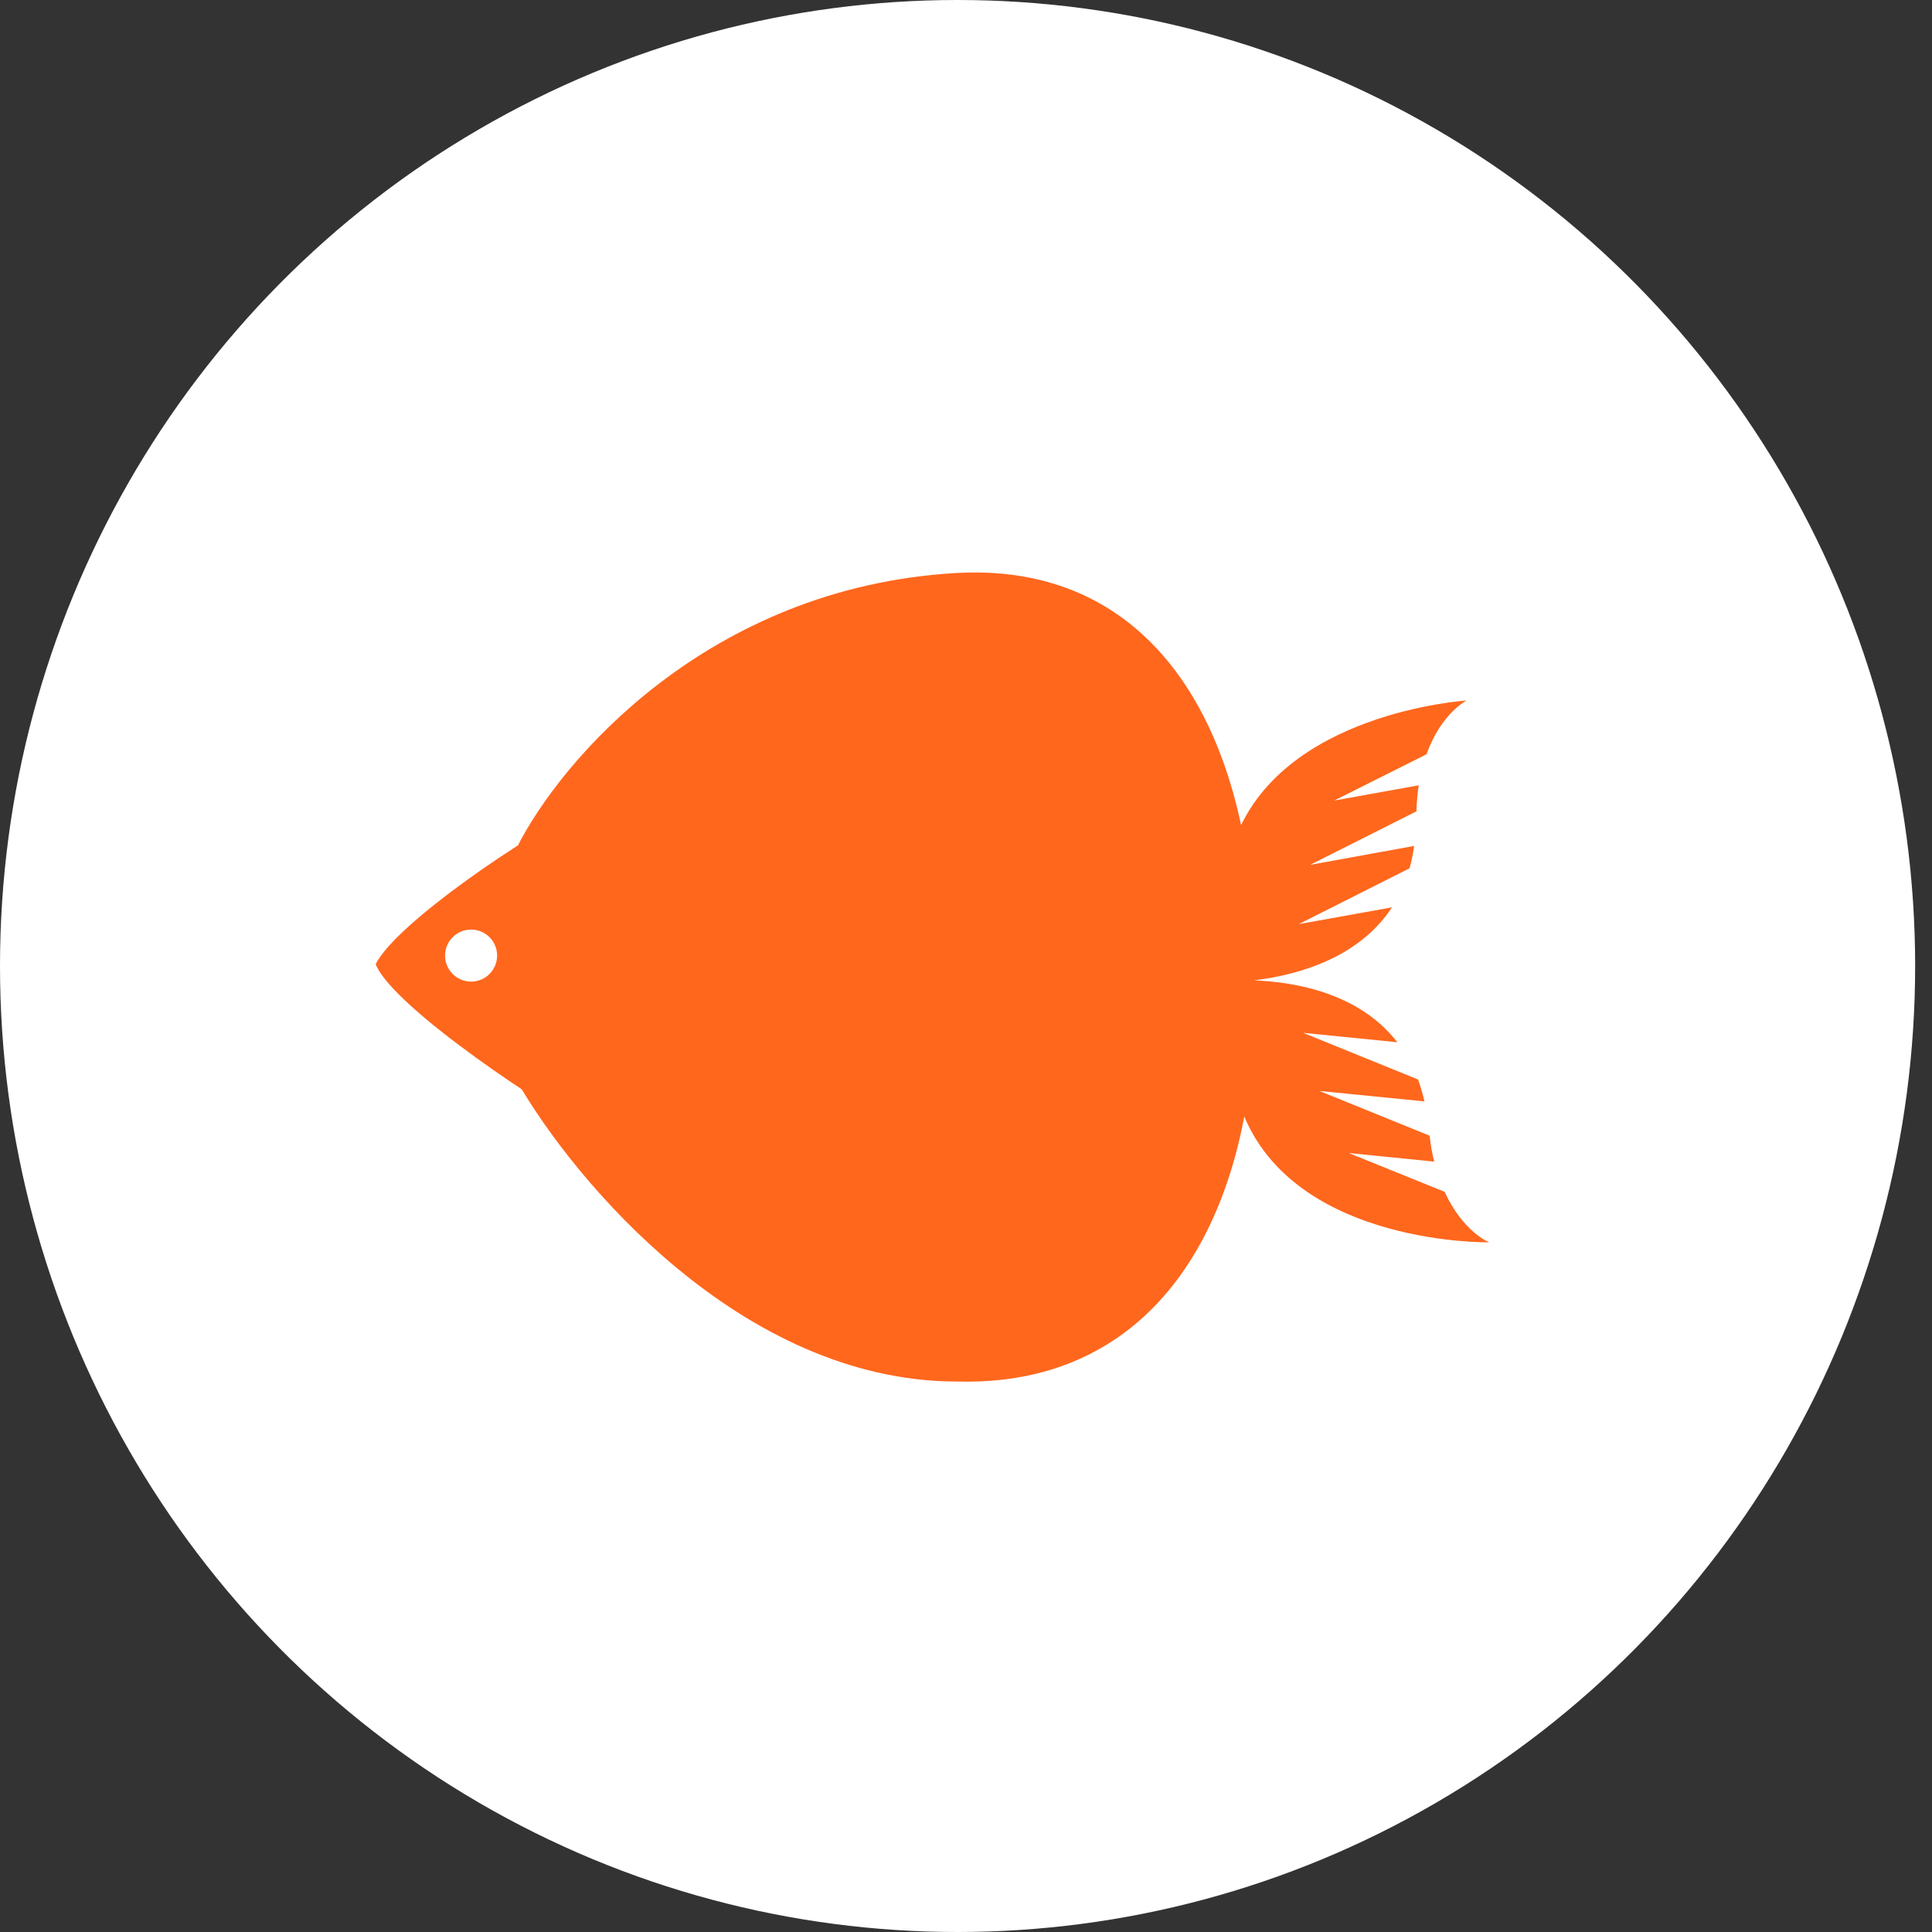 <svg width="36" height="36" viewBox="0 0 36 36" fill="none" xmlns="http://www.w3.org/2000/svg">
<rect x="0" y="0" width="36" height="36" fill="#333333" stroke="none"/>
<ellipse cx="17.843" cy="18" rx="17.843" ry="18" fill="white"/>
<path d="M17.833 11.177C13.435 11.436 10.827 14.518 10.072 16.027V19.907C11.096 21.686 14.082 25.243 17.833 25.243C22.23 25.372 23.006 20.662 22.845 18.291C23.006 15.812 22.23 10.918 17.833 11.177Z" fill="#FF671D" stroke="#FF671D"/>
<path d="M23.208 20.858C24.25 23.211 27.748 23.149 27.748 23.149C27.748 23.149 27.26 22.955 26.919 22.208L25.132 21.485L26.723 21.645C26.688 21.499 26.658 21.336 26.639 21.162L24.584 20.328L26.543 20.523C26.509 20.381 26.469 20.242 26.424 20.115L24.282 19.245L26.038 19.421C25.336 18.517 24.168 18.298 23.365 18.268C24.165 18.17 25.312 17.863 25.938 16.907L24.2 17.22L26.264 16.18C26.302 16.048 26.331 15.909 26.35 15.763L24.413 16.115L26.393 15.118C26.398 14.942 26.413 14.782 26.436 14.633L24.861 14.917L26.581 14.055C26.858 13.284 27.329 13.053 27.329 13.053C27.329 13.053 23.837 13.27 22.992 15.698C22.834 16.146 22.728 16.572 22.651 16.944C22.468 17.836 22.508 18.769 22.762 19.645C22.874 20.006 23.015 20.423 23.208 20.858Z" fill="#FF671D"/>
<path fill-rule="evenodd" clip-rule="evenodd" d="M11.204 21.191C10.503 20.436 9.199 17.246 10.88 15.047C9.856 15.532 7.388 17.191 7 17.967C7.323 18.776 10.233 20.706 11.204 21.191ZM8.778 18.291C9.046 18.291 9.263 18.073 9.263 17.806C9.263 17.538 9.046 17.321 8.778 17.321C8.51 17.321 8.293 17.538 8.293 17.806C8.293 18.073 8.51 18.291 8.778 18.291Z" fill="#FF671D"/>
</svg>
